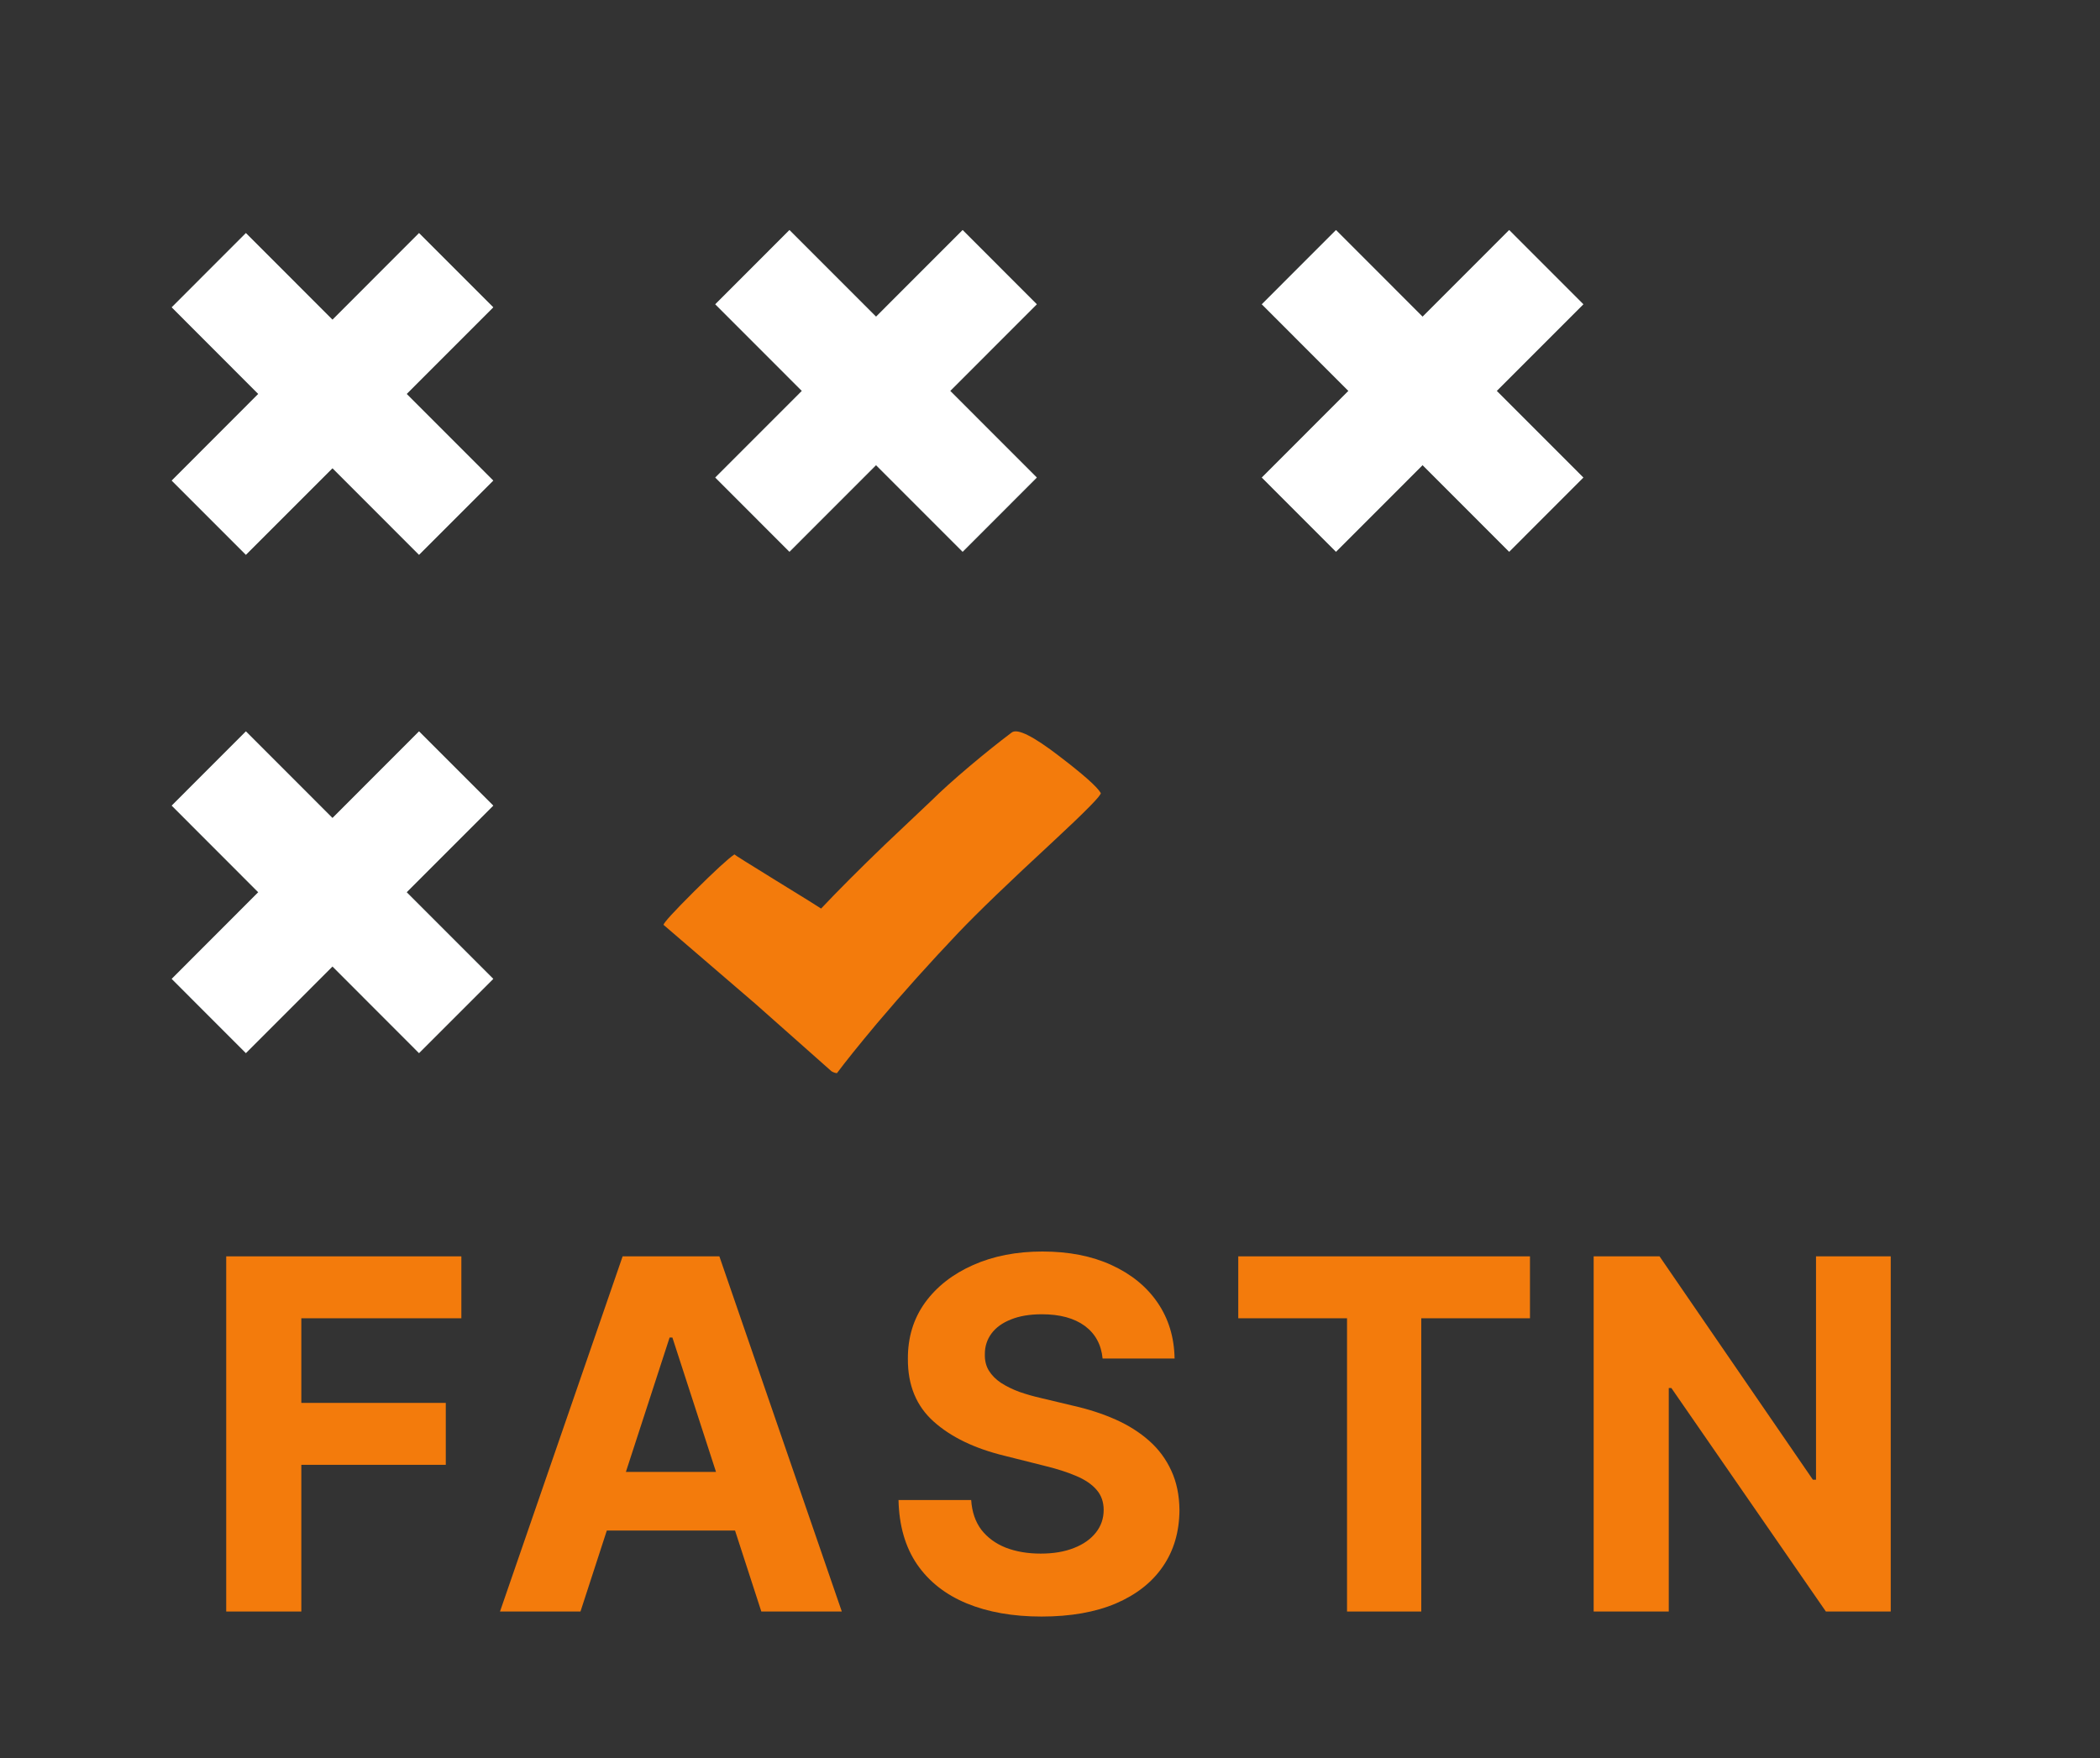 <svg xmlns="http://www.w3.org/2000/svg" width="43" height="36" fill="none" viewBox="0 0 43 36"><rect x="0" y="0" width="43" height="36" fill="#333333" stroke="none"/><path fill="#F37B0C" d="M22.539 16.238C22.465 16.111 22.183 15.861 21.692 15.486C21.158 15.075 20.833 14.912 20.717 14.999C20.45 15.2 20.164 15.429 19.859 15.686C19.526 15.968 19.265 16.203 19.075 16.392C18.723 16.723 18.406 17.023 18.124 17.292C17.594 17.802 17.157 18.24 16.813 18.605C16.79 18.587 16.486 18.398 15.902 18.039C15.334 17.689 15.045 17.508 15.038 17.496C14.906 17.586 14.632 17.838 14.214 18.253C13.796 18.67 13.587 18.899 13.587 18.939L15.467 20.555C15.471 20.558 15.991 21.019 17.027 21.938C17.07 21.962 17.107 21.975 17.138 21.975C17.316 21.736 17.588 21.398 17.956 20.958C18.493 20.324 19.05 19.704 19.627 19.097C20.021 18.683 20.667 18.061 21.564 17.232C22.237 16.607 22.562 16.276 22.539 16.238Z"/><path fill="#CCFBF1" fill-opacity=".4" d="M10.1 9.841L8.58 11.361L6.808 9.588L5.035 11.361L3.516 9.841L5.288 8.067L3.516 6.293L5.035 4.773L6.808 6.547L8.58 4.773L10.1 6.293L8.327 8.067L10.1 9.841Z"/><path fill="#fff" d="M8.58 4.773L6.808 6.547L5.035 4.773L3.516 6.293L5.288 8.067L3.516 9.841L5.035 11.361L6.808 9.588L8.58 11.361L10.1 9.841L8.327 8.067L10.1 6.293L8.58 4.773Z"/><path fill="#CCFBF1" fill-opacity=".4" d="M10.1 20.045L8.58 21.565L6.808 19.791L5.035 21.565L3.516 20.045L5.288 18.271L3.516 16.497L5.035 14.977L6.808 16.751L8.58 14.977L10.1 16.497L8.327 18.271L10.1 20.045Z"/><path fill="#fff" d="M8.58 14.977L6.808 16.751L5.035 14.977L3.516 16.497L5.288 18.271L3.516 20.045L5.035 21.565L6.808 19.791L8.58 21.565L10.1 20.045L8.327 18.271L10.1 16.497L8.58 14.977Z"/><path fill="#CCFBF1" fill-opacity=".4" d="M21.23 9.779L19.711 11.299L17.938 9.525L16.165 11.299L14.646 9.779L16.419 8.005L14.646 6.231L16.165 4.711L17.938 6.485L19.711 4.711L21.23 6.231L19.457 8.005L21.23 9.779Z"/><path fill="#fff" d="M19.711 4.711L17.938 6.485L16.165 4.711L14.646 6.231L16.419 8.005L14.646 9.779L16.165 11.299L17.938 9.525L19.711 11.299L21.23 9.779L19.457 8.005L21.23 6.231L19.711 4.711Z"/><path fill="#CCFBF1" fill-opacity=".4" d="M32.421 9.779L30.902 11.299L29.129 9.525L27.356 11.299L25.837 9.779L27.61 8.005L25.837 6.231L27.356 4.711L29.129 6.485L30.902 4.711L32.421 6.231L30.648 8.005L32.421 9.779Z"/><path fill="#fff" d="M30.902 4.711L29.129 6.485L27.356 4.711L25.837 6.231L27.61 8.005L25.837 9.779L27.356 11.299L29.129 9.525L30.902 11.299L32.421 9.779L30.648 8.005L32.421 6.231L30.902 4.711Z"/><path fill="#F37B0C" d="M4.632 33V25.727H9.447V26.995H6.17V28.728H9.128V29.996H6.17V33H4.632Z"/><path fill="#F37B0C" d="M11.886 33H10.238L12.749 25.727H14.73L17.237 33H15.589L13.768 27.389H13.711L11.886 33ZM11.783 30.141H15.675V31.342H11.783V30.141Z"/><path fill="#F37B0C" d="M22.577 27.819C22.549 27.532 22.427 27.31 22.212 27.151C21.996 26.993 21.704 26.913 21.334 26.913C21.084 26.913 20.872 26.949 20.699 27.02C20.526 27.088 20.393 27.184 20.301 27.308C20.211 27.431 20.166 27.57 20.166 27.727C20.162 27.857 20.189 27.97 20.248 28.067C20.309 28.165 20.393 28.249 20.5 28.32C20.607 28.388 20.73 28.449 20.869 28.501C21.009 28.55 21.158 28.593 21.317 28.629L21.97 28.785C22.287 28.856 22.579 28.951 22.844 29.069C23.109 29.187 23.338 29.333 23.533 29.506C23.727 29.678 23.877 29.882 23.984 30.116C24.093 30.351 24.148 30.62 24.151 30.923C24.148 31.368 24.035 31.754 23.81 32.08C23.587 32.405 23.265 32.657 22.844 32.837C22.425 33.014 21.919 33.103 21.327 33.103C20.74 33.103 20.229 33.013 19.793 32.833C19.36 32.653 19.021 32.387 18.778 32.034C18.536 31.679 18.41 31.24 18.398 30.717H19.886C19.902 30.96 19.972 31.164 20.095 31.327C20.221 31.488 20.387 31.61 20.596 31.693C20.807 31.774 21.044 31.814 21.31 31.814C21.57 31.814 21.796 31.776 21.988 31.7C22.182 31.625 22.332 31.519 22.439 31.384C22.546 31.249 22.599 31.094 22.599 30.919C22.599 30.756 22.55 30.618 22.453 30.507C22.358 30.396 22.219 30.301 22.034 30.223C21.852 30.145 21.628 30.074 21.363 30.01L20.571 29.811C19.958 29.662 19.474 29.429 19.119 29.111C18.764 28.794 18.587 28.367 18.59 27.829C18.587 27.389 18.704 27.005 18.941 26.675C19.18 26.346 19.508 26.09 19.925 25.905C20.341 25.72 20.815 25.628 21.345 25.628C21.885 25.628 22.356 25.72 22.759 25.905C23.163 26.09 23.478 26.346 23.703 26.675C23.928 27.005 24.044 27.386 24.051 27.819H22.577Z"/><path fill="#F37B0C" d="M25.355 26.995V25.727H31.328V26.995H29.102V33H27.582V26.995H25.355Z"/><path fill="#F37B0C" d="M38.715 25.727V33H37.387L34.223 28.423H34.17V33H32.632V25.727H33.981L37.121 30.301H37.185V25.727H38.715Z"/></svg>
